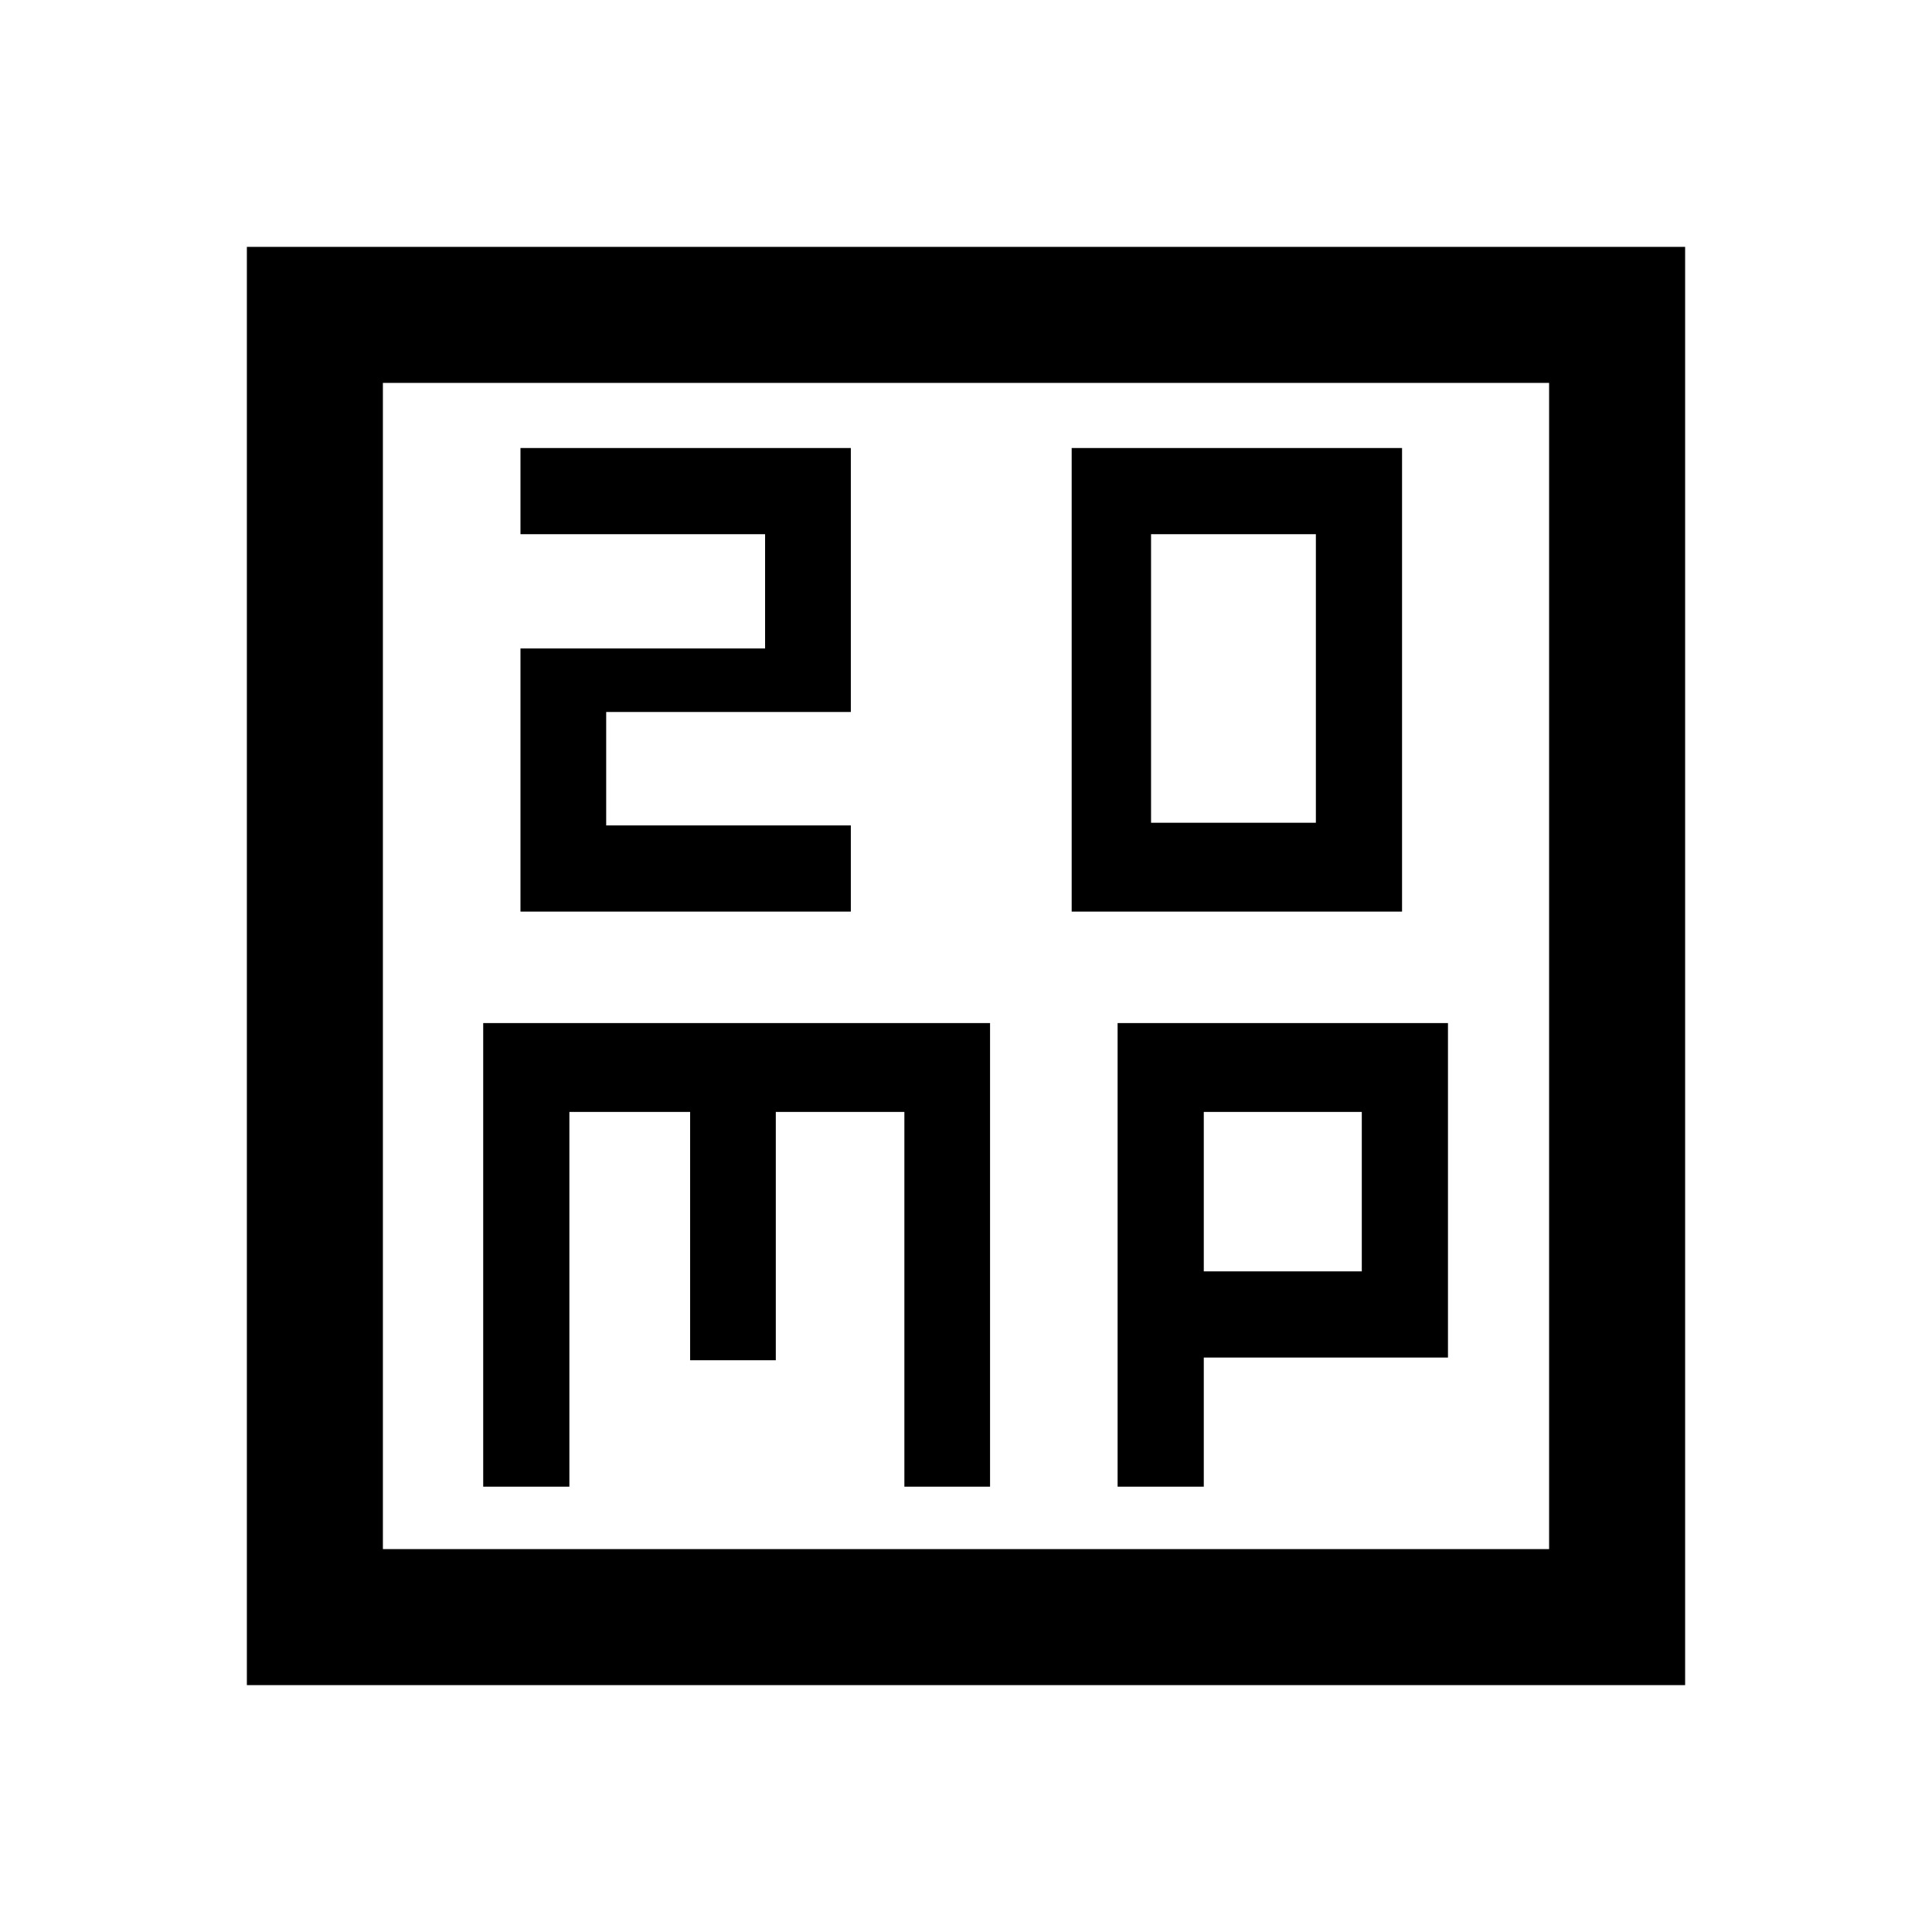 <svg xmlns="http://www.w3.org/2000/svg" height="40" viewBox="0 -960 960 960" width="40"><path d="M258.62-507.03h164.15v-42.82H301.21v-56.37h121.56v-131.16H258.62v42.82h121.55v56.78H258.62v130.75Zm273.89 0h164.16v-230.35H532.51v230.35Zm39.44-44.15v-143.38h81.9v143.38h-81.9ZM240.1-221.28h42.82v-186.21h60v123.39h42.57v-123.39h63.89v186.21h42.57v-230.36H240.1v230.36Zm315.23 0h42.82v-64.16h121.34v-166.2H555.33v230.36Zm42.82-106.98v-79.23h78.52v79.23h-78.52ZM122.67-122.67v-714.66h714.66v714.66H122.67Zm67.59-67.59h579.48v-579.48H190.26v579.48Zm0 0v-579.48 579.48Z"/></svg>